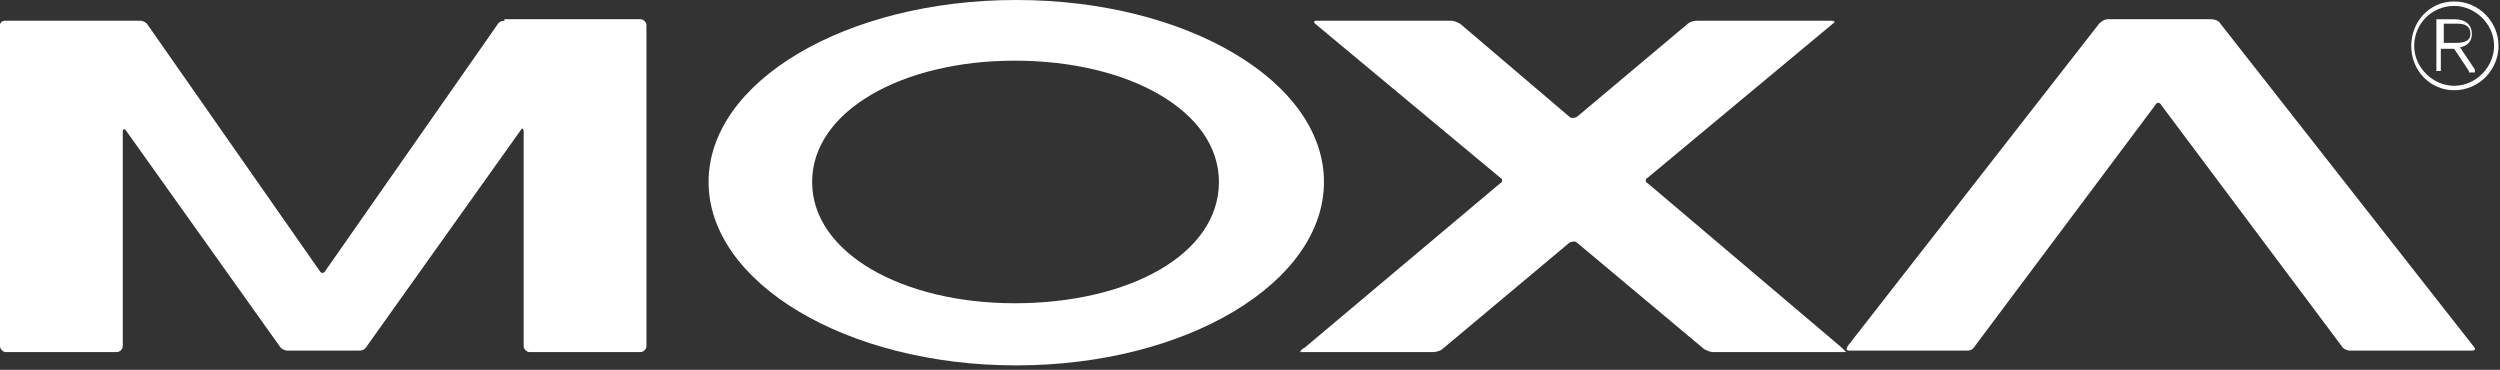 <?xml version="1.0" encoding="utf-8"?>
<!-- Generator: Adobe Illustrator 23.0.3, SVG Export Plug-In . SVG Version: 6.00 Build 0)  -->
<svg version="1.1" id="圖層_1" xmlns="http://www.w3.org/2000/svg" xmlns:xlink="http://www.w3.org/1999/xlink" x="0px" y="0px"
	 viewBox="0 0 169 25" style="enable-background:new 0 0 169 25;" xml:space="preserve">
<rect x="0" y="0" width="169" height="25" fill="#333333" stroke="none"/>
<style type="text/css">
	.st0{fill-rule:evenodd;clip-rule:evenodd;fill:#FFFFFF;}
</style>
<title>logo</title>
<desc>Created with Sketch.</desc>
<g id="symbol">
	<g transform="translate(-35, -46)">
		<g id="logo" transform="translate(35, 46)">
			<path id="Fill-1" class="st0" d="M165.2,3L165.2,3V1.6h0.9c0.6,0,0.9,0.2,0.9,0.7c0,0.4-0.3,0.6-1,0.6H165.2z M167.3,4.7l-1-1.5
				c0.5-0.1,0.8-0.4,0.8-0.9c0-0.6-0.4-1-1.2-1h-1.2v3.5h0.3V3.3h0.7h0.2l1,1.5v0.1h0.4L167.3,4.7z"/>
			<path id="Fill-3" class="st0" d="M111.4,12.4c-0.2-0.1-0.2-0.3,0-0.4l12.5-10.4c0.2-0.1,0.1-0.2-0.1-0.2h-9.1
				c-0.2,0-0.5,0.1-0.6,0.2l-7.5,6.3c-0.2,0.1-0.4,0.1-0.5,0l-7.4-6.3c-0.2-0.1-0.4-0.2-0.6-0.2h-9.1c-0.2,0-0.2,0.1-0.1,0.2
				l12.5,10.4c0.2,0.1,0.2,0.3,0,0.4L88.2,23.5c-0.2,0.1-0.3,0.2-0.3,0.3h0.4h8.6c0.2,0,0.5-0.1,0.6-0.2l8.6-7.2
				c0.2-0.1,0.4-0.1,0.5,0l8.6,7.2c0.2,0.1,0.4,0.2,0.6,0.2h8.6h0.4c0,0-0.1-0.1-0.3-0.3L111.4,12.4z"/>
			<path id="Fill-5" class="st0" d="M167.1,23.7c0.2,0,0.3-0.1,0.1-0.3L150.1,1.6c-0.1-0.2-0.4-0.3-0.6-0.3h-7
				c-0.2,0-0.4,0.1-0.6,0.3l-17,21.8c-0.1,0.2-0.1,0.3,0.1,0.3h8c0.2,0,0.4-0.1,0.5-0.3l12.2-16.3c0.1-0.2,0.3-0.2,0.4,0l12.2,16.3
				c0.1,0.2,0.4,0.3,0.5,0.3H167.1z"/>
			<path id="Fill-7" class="st0" d="M82.4,12.3c0,4.9-6.1,8.2-13.8,8.2c-7.6,0-13.7-3.4-13.7-8.2s6.1-8.2,13.7-8.2
				C76.3,4.1,82.4,7.5,82.4,12.3 M89.5,12.3C89.5,5.5,80.2,0,68.7,0S47.9,5.5,47.9,12.3s9.3,12.4,20.8,12.4S89.5,19.1,89.5,12.3"/>
			<path id="Fill-9" class="st0" d="M165.9,5.8c-1.4,0-2.7-1.2-2.7-2.7c0-1.5,1.2-2.7,2.7-2.7c1.4,0,2.7,1.2,2.7,2.7
				C168.6,4.5,167.4,5.8,165.9,5.8 M165.9,0.1c-1.7,0-2.9,1.4-2.9,3c0,1.7,1.3,3,2.9,3c1.7,0,3-1.4,3-3S167.6,0.1,165.9,0.1"/>
			<path id="Fill-11" class="st0" d="M34.1,1.4c-0.2,0-0.4,0.1-0.5,0.3L22,18.3c-0.1,0.2-0.3,0.2-0.4,0L10,1.7
				C9.9,1.5,9.6,1.4,9.5,1.4H0.3C0.2,1.4,0,1.5,0,1.7v21.7c0,0.2,0.2,0.4,0.4,0.4h7.5c0.2,0,0.4-0.2,0.4-0.4V8.9
				c0-0.2,0.1-0.2,0.2-0.1l10.4,14.6c0.1,0.2,0.4,0.3,0.5,0.3h4.9c0.2,0,0.4-0.1,0.5-0.3L35.2,8.8c0.1-0.2,0.2-0.1,0.2,0.1v14.5
				c0,0.2,0.2,0.4,0.4,0.4h7.5c0.2,0,0.4-0.2,0.4-0.4V1.7c0-0.2-0.2-0.4-0.4-0.4H34.1z"/>
		</g>
	</g>
</g>
</svg>
